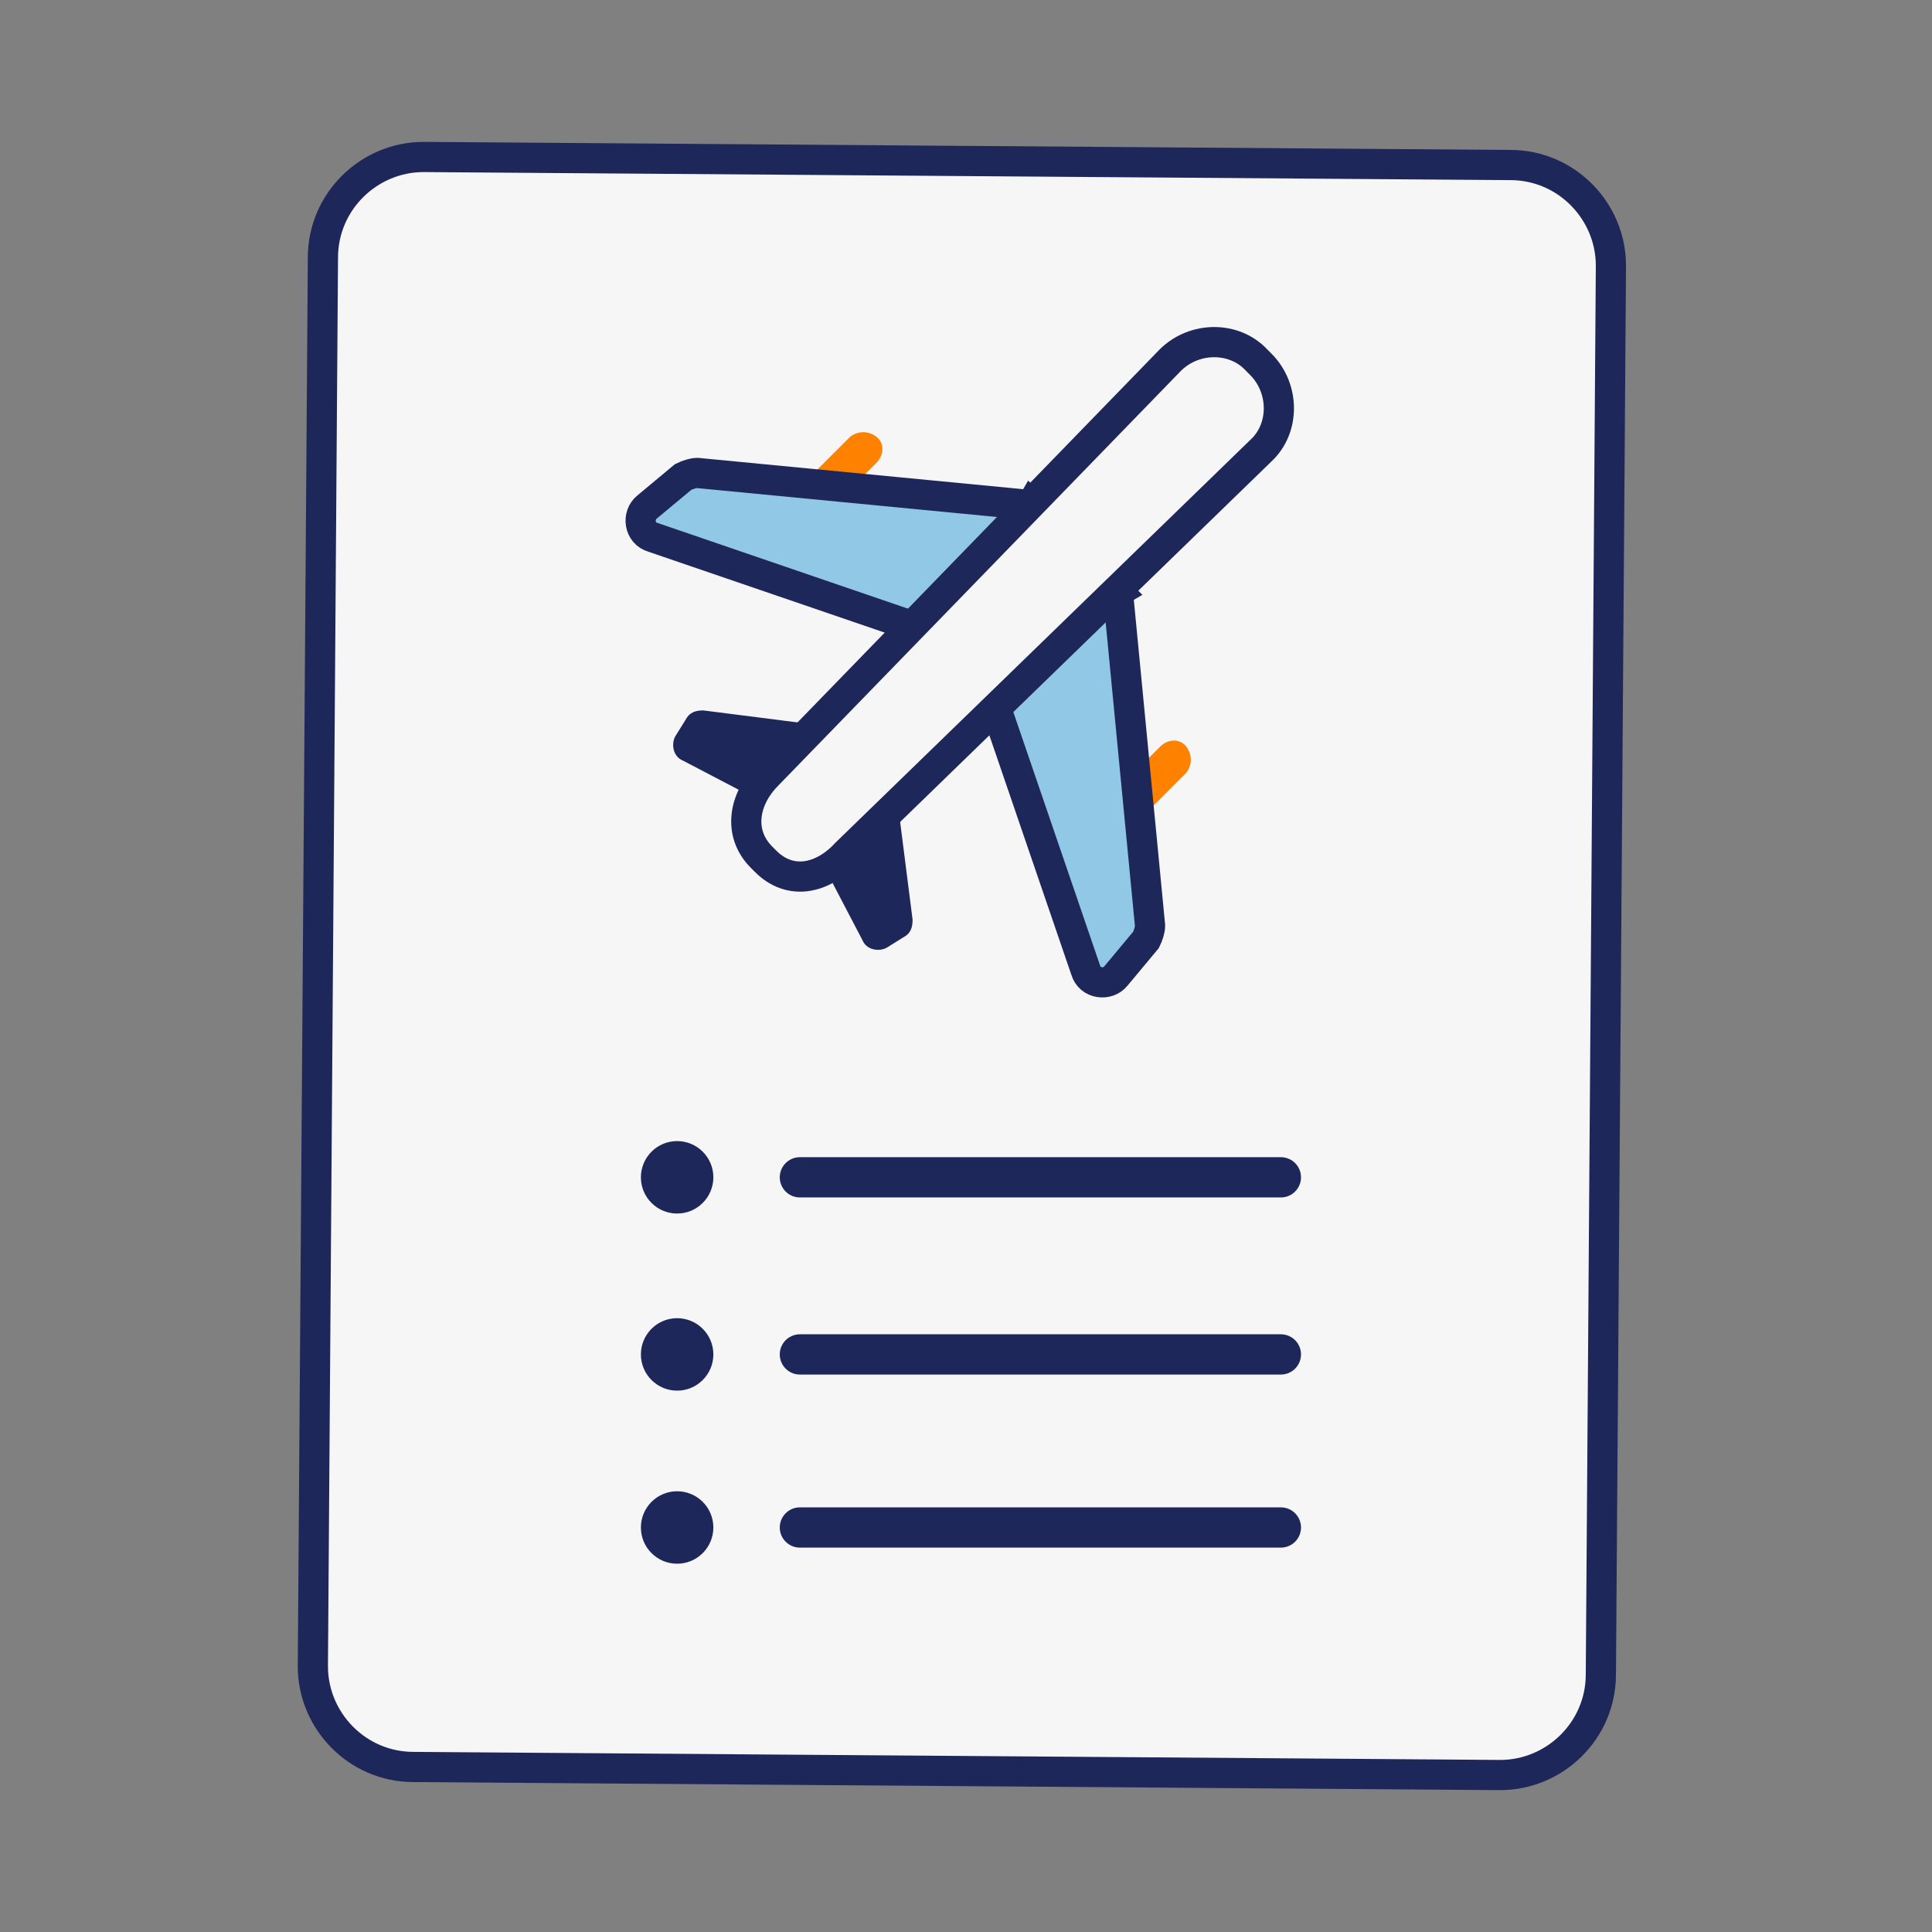 <svg xmlns="http://www.w3.org/2000/svg" width="96" height="96" viewBox="0 0 96 96"><rect x="0" y="0" width="96" height="96" fill="#808080" stroke="none"/><g fill="none" fill-rule="evenodd" transform="translate(15.5 7.5)"><path fill="#F6F6F6" fill-rule="nonzero" stroke="#1D2759" stroke-width="1.5" d="M.046 75.3l.5-70c0-2.8 2.3-5 5-5l54 .4c2.8 0 5 2.3 5 5l-.5 70c0 2.8-2.3 5-5 5l-54-.4c-2.8 0-5-2.3-5-5z"/><path stroke="#1D2759" stroke-linecap="round" stroke-width="2" d="M24.246 51h23.9m-23.9 8.8h23.9m-23.9 8.6h23.9"/><circle cx="18.146" cy="51" r="1.8" fill="#1D2759" fill-rule="nonzero"/><circle cx="18.146" cy="59.8" r="1.8" fill="#1D2759" fill-rule="nonzero"/><circle cx="18.146" cy="68.4" r="1.8" fill="#1D2759" fill-rule="nonzero"/><path fill="#1D2759" fill-rule="nonzero" d="M24.946 28.5l-5.5-.7c-.4 0-.7.1-.9.5l-.5.8c-.2.4-.1 1 .4 1.2l4.4 2.3 2.1-4.1zm4.2 4.2l.7 5.5c0 .4-.1.7-.5.9l-.8.5c-.4.2-1 .1-1.2-.4l-2.3-4.4 4.1-2.1z"/><path fill="#FE8200" fill-rule="nonzero" d="M23.146 19.1c-.4-.3-.4-.9 0-1.3l3.6-3.6c.4-.3.9-.3 1.3 0s.4.9 0 1.3l-3.6 3.6c-.4.3-.9.3-1.3 0z"/><path fill="#91C8E5" fill-rule="nonzero" stroke="#1D2759" stroke-width="1.5" d="M35.746 17.6l-16.6-1.6c-.2 0-.5.1-.7.2l-1.8 1.5c-.5.4-.4 1.3.3 1.5l14.9 5.1 3.9-6.7z"/><path fill="#FE8200" fill-rule="nonzero" d="M38.546 34.5c.3.4.9.4 1.3 0l3.6-3.6c.3-.4.3-.9 0-1.3s-.9-.4-1.3 0l-3.6 3.6c-.3.4-.3.9 0 1.3z"/><path fill="#91C8E5" fill-rule="nonzero" stroke="#1D2759" stroke-width="1.5" d="M40.046 21.9l1.6 16.6c0 .2-.1.5-.2.7l-1.5 1.8c-.4.5-1.3.4-1.5-.3l-5.1-14.9 6.7-3.9z"/><path fill="#F6F6F6" fill-rule="nonzero" stroke="#1D2759" stroke-width="1.5" d="M22.546 35.3l-.2-.2c-1.2-1.2-.9-2.9.3-4.1l20-20.6c1.2-1.2 3.2-1.2 4.3 0l.2.2c1.2 1.2 1.2 3.2 0 4.3l-20.6 20c-1.2 1.3-2.8 1.6-4 .4z"/></g></svg>